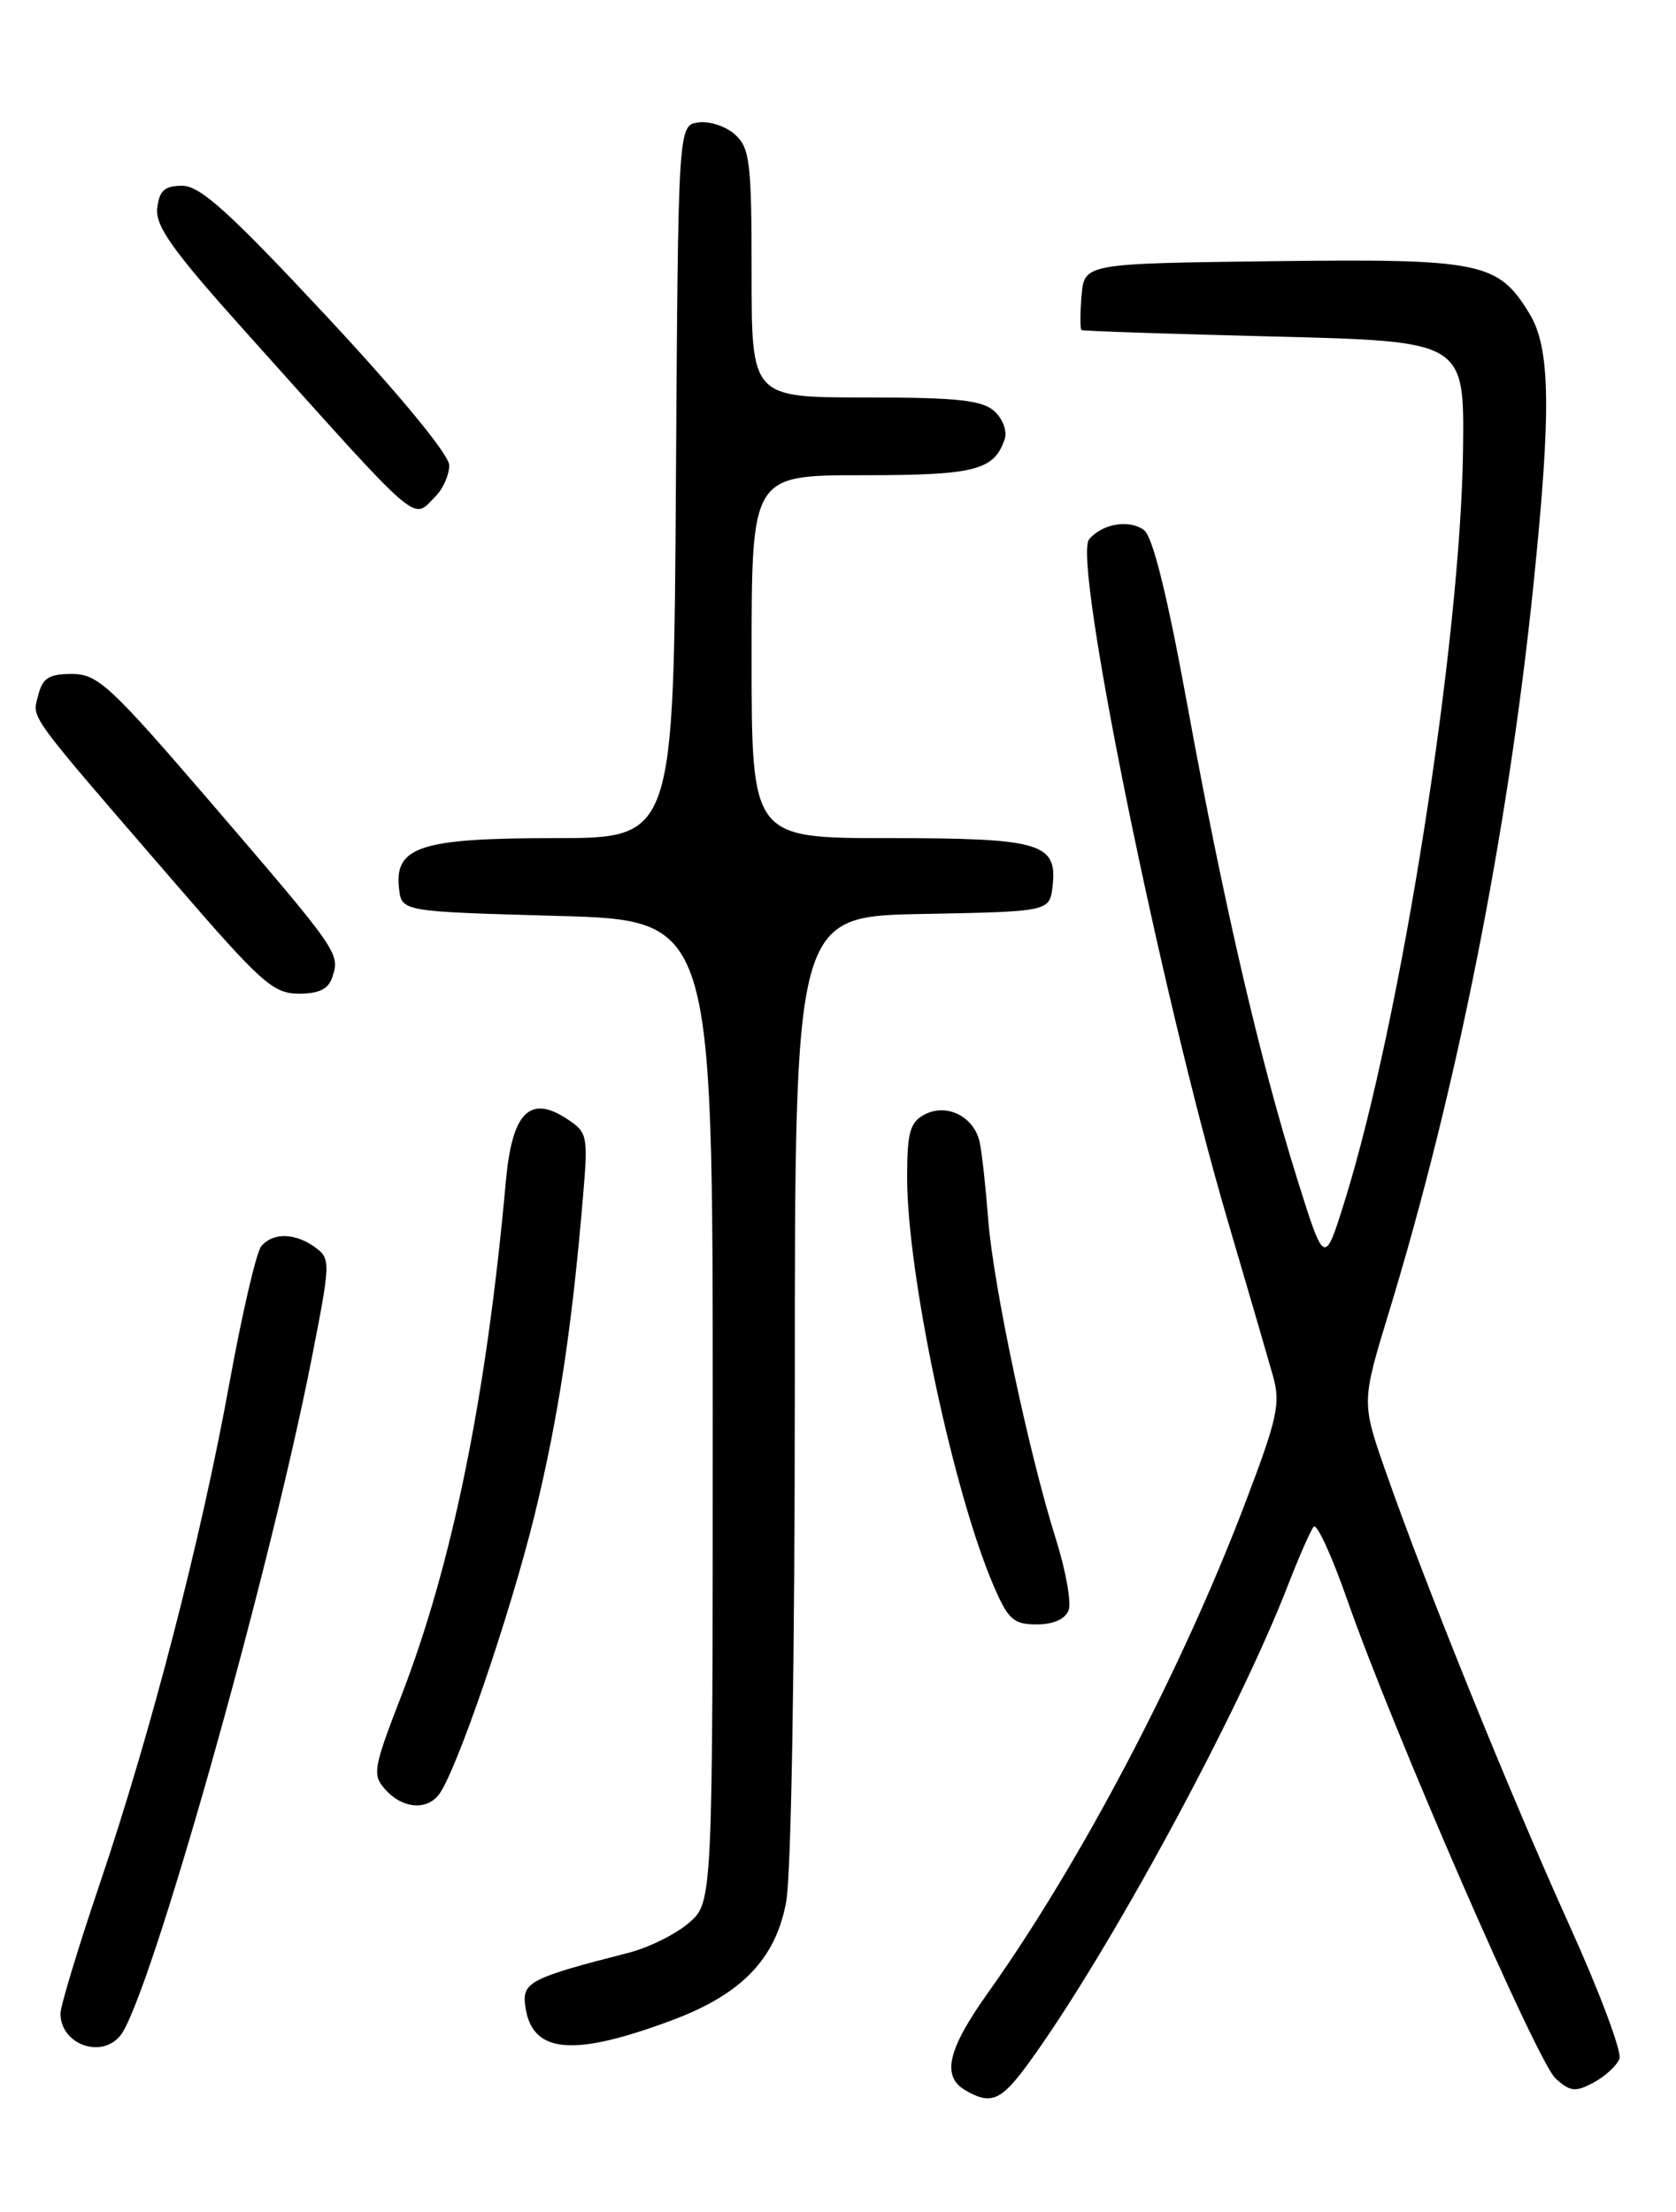 <?xml version="1.0" encoding="UTF-8" standalone="no"?>
<!DOCTYPE svg PUBLIC "-//W3C//DTD SVG 1.1//EN" "http://www.w3.org/Graphics/SVG/1.1/DTD/svg11.dtd" >
<svg xmlns="http://www.w3.org/2000/svg" xmlns:xlink="http://www.w3.org/1999/xlink" version="1.1" viewBox="0 0 194 256">
 <g >
 <path fill="currentColor"
d=" M 119.08 238.75 C 128.27 226.11 143.23 198.55 149.07 183.50 C 150.35 180.20 151.69 177.14 152.06 176.69 C 152.42 176.25 154.16 180.05 155.94 185.14 C 161.17 200.12 177.93 238.63 180.06 240.55 C 181.75 242.08 182.36 242.15 184.46 241.02 C 185.80 240.31 187.14 239.07 187.45 238.27 C 187.76 237.47 185.12 230.45 181.59 222.66 C 174.76 207.56 165.09 183.70 160.43 170.40 C 157.59 162.30 157.59 162.30 160.76 151.90 C 168.61 126.21 174.55 96.31 177.49 67.78 C 179.58 47.45 179.47 40.29 177.04 36.30 C 173.40 30.32 171.47 29.93 147.26 30.23 C 125.50 30.50 125.50 30.50 125.19 34.25 C 125.02 36.31 125.02 38.09 125.19 38.20 C 125.36 38.31 135.40 38.65 147.50 38.95 C 169.50 39.50 169.50 39.50 169.35 52.00 C 169.07 74.26 162.18 118.06 155.65 139.00 C 153.31 146.50 153.31 146.50 150.17 136.50 C 145.84 122.68 141.65 104.63 137.48 81.83 C 135.14 69.00 133.44 62.12 132.43 61.36 C 130.72 60.07 127.58 60.60 126.06 62.43 C 124.14 64.74 134.37 114.98 142.12 141.31 C 144.41 149.11 146.76 157.15 147.33 159.17 C 148.26 162.44 147.90 164.06 144.05 174.17 C 136.68 193.50 125.04 215.64 114.36 230.63 C 109.68 237.20 108.96 240.30 111.75 241.92 C 114.72 243.65 115.88 243.15 119.08 238.75 Z  M 13.91 235.61 C 17.24 231.59 31.11 182.56 36.10 157.11 C 38.27 146.04 38.28 145.68 36.48 144.36 C 34.15 142.66 31.56 142.62 30.23 144.25 C 29.67 144.94 28.02 152.03 26.57 160.00 C 23.28 178.10 17.51 200.41 11.56 217.98 C 9.05 225.40 7.00 232.17 7.00 233.03 C 7.00 236.57 11.67 238.31 13.91 235.61 Z  M 77.87 233.78 C 85.86 230.78 89.79 226.70 91.00 220.11 C 91.59 216.96 92.00 192.16 92.00 160.39 C 92.00 106.05 92.00 106.05 106.75 105.78 C 121.50 105.50 121.50 105.50 121.84 102.55 C 122.40 97.56 120.47 97.00 102.81 97.00 C 87.00 97.00 87.00 97.00 87.00 76.00 C 87.00 55.00 87.00 55.00 99.81 55.00 C 112.88 55.00 115.05 54.45 116.29 50.84 C 116.61 49.92 116.09 48.49 115.10 47.59 C 113.68 46.31 110.82 46.00 100.17 46.00 C 87.00 46.00 87.00 46.00 87.00 31.65 C 87.00 18.79 86.80 17.13 85.08 15.57 C 84.03 14.62 82.12 13.99 80.83 14.17 C 78.50 14.50 78.50 14.50 78.24 55.75 C 77.98 97.00 77.98 97.00 64.21 97.00 C 48.66 97.00 45.63 97.98 46.19 102.85 C 46.50 105.50 46.50 105.50 64.50 106.00 C 82.50 106.50 82.50 106.50 82.50 163.34 C 82.50 220.17 82.50 220.17 79.73 222.55 C 78.21 223.86 75.06 225.42 72.73 226.01 C 61.61 228.85 60.49 229.40 60.77 231.93 C 61.41 237.67 66.11 238.18 77.87 233.78 Z  M 50.76 207.75 C 52.74 205.29 59.07 186.82 61.90 175.26 C 64.65 163.97 66.20 153.75 67.50 138.31 C 68.08 131.44 68.00 131.05 65.62 129.49 C 61.31 126.66 59.27 128.76 58.55 136.74 C 56.33 161.46 52.38 180.92 46.50 196.14 C 43.17 204.76 43.06 205.41 44.64 207.15 C 46.57 209.29 49.31 209.55 50.76 207.75 Z  M 123.69 186.37 C 124.03 185.48 123.37 181.77 122.22 178.12 C 119.11 168.28 114.98 148.79 114.39 141.18 C 114.11 137.51 113.67 133.50 113.42 132.28 C 112.81 129.25 109.60 127.61 107.00 129.00 C 105.33 129.89 105.00 131.09 105.00 136.29 C 105.01 147.47 110.32 172.59 114.99 183.47 C 116.69 187.44 117.31 188.00 120.00 188.00 C 121.91 188.00 123.30 187.39 123.69 186.37 Z  M 38.49 113.02 C 39.35 110.32 39.21 110.12 24.55 93.05 C 12.75 79.33 11.32 78.00 8.32 78.00 C 5.66 78.00 4.92 78.47 4.42 80.48 C 3.72 83.24 2.87 82.08 20.30 102.25 C 30.23 113.75 31.63 115.00 34.59 115.00 C 36.98 115.00 38.04 114.46 38.49 113.02 Z  M 50.43 57.43 C 51.29 56.56 52.00 54.95 52.00 53.85 C 52.00 52.65 46.32 45.75 37.86 36.67 C 26.61 24.61 23.18 21.50 21.11 21.50 C 19.05 21.50 18.44 22.04 18.20 24.09 C 17.96 26.18 20.00 29.03 28.59 38.59 C 49.11 61.46 47.65 60.20 50.43 57.43 Z "/>
</g>
</svg>